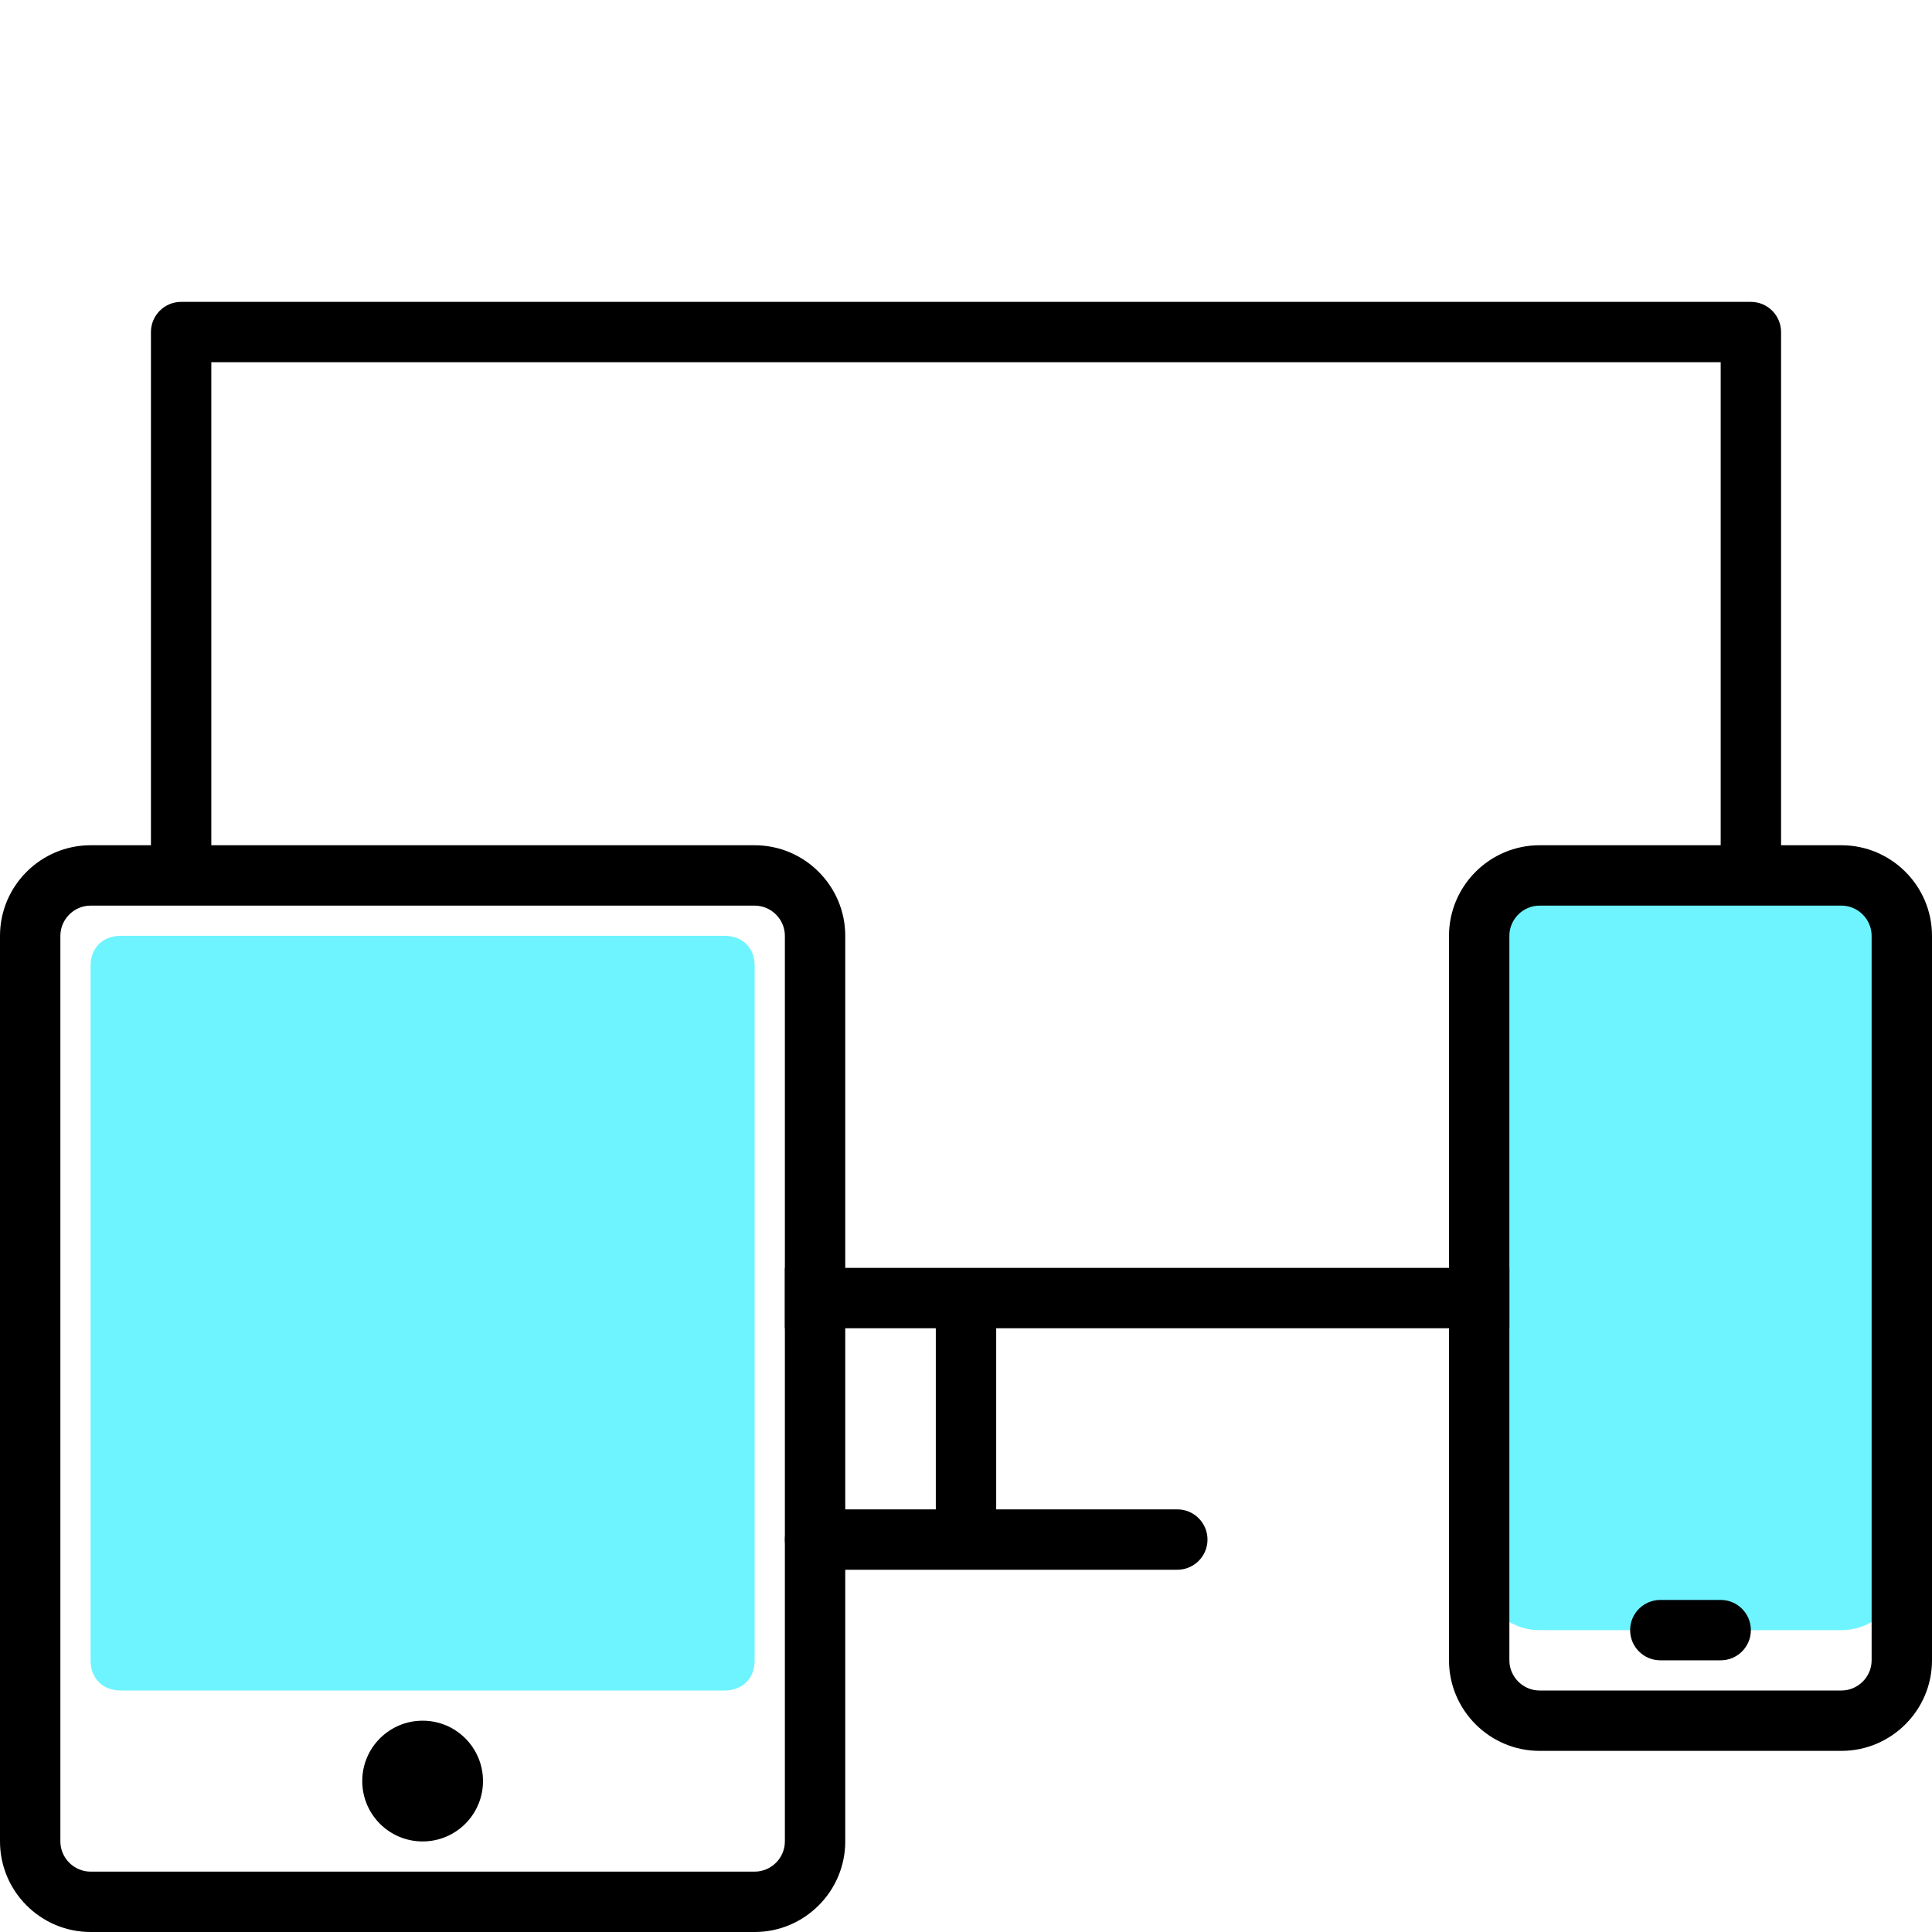 <svg width="64" height="64" viewBox="0 0 64 64" fill="none" xmlns="http://www.w3.org/2000/svg">
<path d="M61 54H51C49.9 54 49 53.1 49 52V31C49 29.9 49.9 29 51 29H61C62.1 29 63 29.9 63 31V52C63 53.1 62.1 54 61 54Z" fill="#6EF4FF"/>
<path fill-rule="evenodd" clip-rule="evenodd" d="M5 11C5 10.448 5.448 10 6 10H58C58.552 10 59 10.448 59 11V29H57V12H7V29H5V11Z" fill="black"/>
<path fill-rule="evenodd" clip-rule="evenodd" d="M26 42H50V44H26V42Z" fill="black"/>
<path fill-rule="evenodd" clip-rule="evenodd" d="M31 51V43H33V51H31Z" fill="black"/>
<path fill-rule="evenodd" clip-rule="evenodd" d="M26 51C26 50.448 26.448 50 27 50H39C39.552 50 40 50.448 40 51C40 51.552 39.552 52 39 52H27C26.448 52 26 51.552 26 51Z" fill="black"/>
<path fill-rule="evenodd" clip-rule="evenodd" d="M51 30C50.452 30 50 30.452 50 31V55C50 55.548 50.452 56 51 56H61C61.548 56 62 55.548 62 55V31C62 30.452 61.548 30 61 30H51ZM48 31C48 29.348 49.348 28 51 28H61C62.652 28 64 29.348 64 31V55C64 56.652 62.652 58 61 58H51C49.348 58 48 56.652 48 55V31Z" fill="black"/>
<path fill-rule="evenodd" clip-rule="evenodd" d="M54 54C54 53.448 54.448 53 55 53H57C57.552 53 58 53.448 58 54C58 54.552 57.552 55 57 55H55C54.448 55 54 54.552 54 54Z" fill="black"/>
<path fill-rule="evenodd" clip-rule="evenodd" d="M3 30C2.452 30 2 30.452 2 31V61C2 61.548 2.452 62 3 62H25C25.548 62 26 61.548 26 61V31C26 30.452 25.548 30 25 30H3ZM0 31C0 29.348 1.348 28 3 28H25C26.652 28 28 29.348 28 31V61C28 62.652 26.652 64 25 64H3C1.348 64 0 62.652 0 61V31Z" fill="black"/>
<path d="M14 61C15.105 61 16 60.105 16 59C16 57.895 15.105 57 14 57C12.895 57 12 57.895 12 59C12 60.105 12.895 61 14 61Z" fill="black"/>
<path d="M24 56H4C3.4 56 3 55.6 3 55V32C3 31.4 3.4 31 4 31H24C24.6 31 25 31.4 25 32V55C25 55.6 24.6 56 24 56Z" fill="#6EF4FF"/>
</svg>
